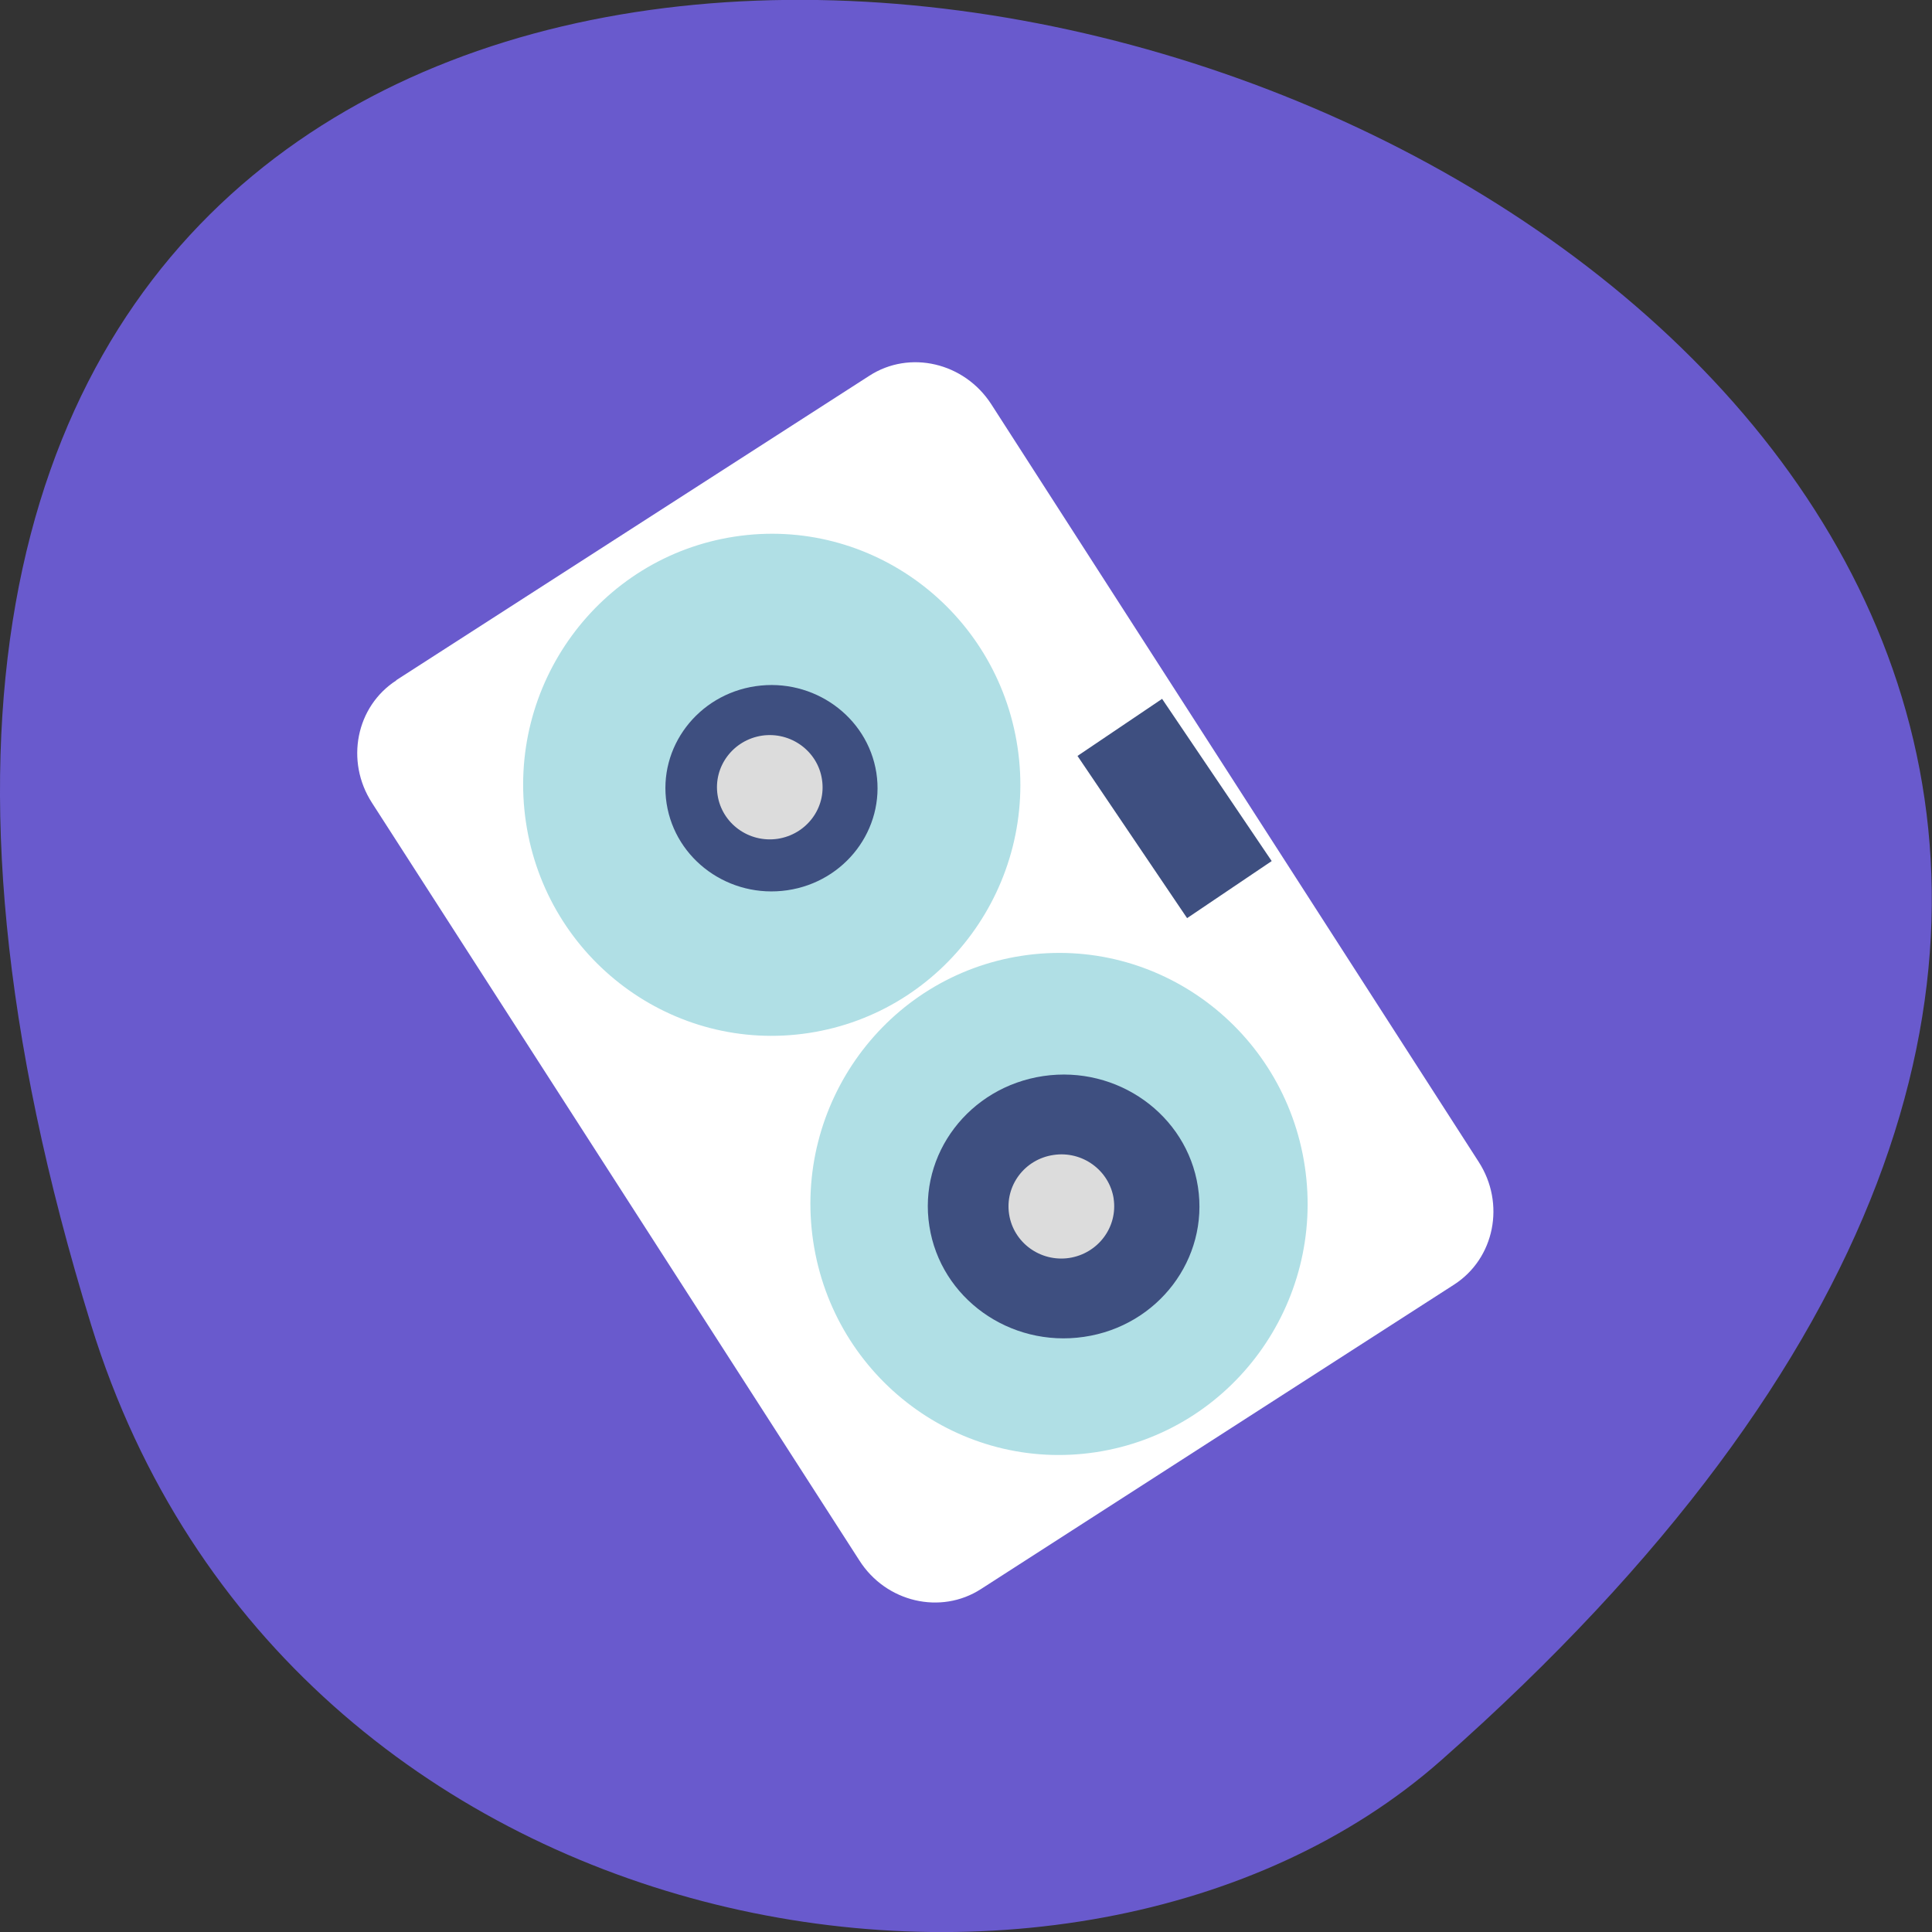 <svg xmlns="http://www.w3.org/2000/svg" viewBox="0 0 48 48"><rect x="0" y="0" width="48" height="48" fill="#333333" stroke="none"/><path d="m 2.266 32.922 c -18.03 -58.36 78.84 -29.17 33.539 10.813 c -9.07 8.01 -28.68 4.926 -33.539 -10.813" fill="#695acd"/><path d="m 9.84 16.902 l 11.758 -7.566 c 1 -0.648 2.359 -0.332 3.03 0.707 l 12.11 18.824 c 0.668 1.035 0.395 2.398 -0.609 3.047 l -11.758 7.566 c -1 0.645 -2.359 0.328 -3.02 -0.711 l -12.11 -18.824 c -0.668 -1.035 -0.395 -2.398 0.609 -3.043" fill="#fff"/><g fill="#b0dfe5"><path d="m 25.281 18.566 c 0.508 3.406 -1.813 6.582 -5.184 7.098 c -3.371 0.516 -6.52 -1.828 -7.03 -5.234 c -0.508 -3.406 1.813 -6.582 5.184 -7.098 c 3.371 -0.516 6.52 1.828 7.03 5.234"/><path d="m 32.418 28.98 c 0.508 3.406 -1.813 6.582 -5.184 7.098 c -3.371 0.516 -6.52 -1.828 -7.03 -5.234 c -0.508 -3.406 1.813 -6.582 5.184 -7.098 c 3.371 -0.516 6.52 1.828 7.03 5.234"/></g><g fill="#3e4f80"><path d="m 29.762 29.484 c 0.277 1.789 -0.988 3.461 -2.832 3.73 c -1.844 0.27 -3.563 -0.961 -3.84 -2.75 c -0.281 -1.789 0.988 -3.457 2.832 -3.73 c 1.84 -0.27 3.563 0.961 3.84 2.75"/><path d="m 21.773 19.2 c 0.215 1.398 -0.773 2.707 -2.211 2.918 c -1.441 0.211 -2.781 -0.754 -3 -2.152 c -0.219 -1.398 0.773 -2.707 2.211 -2.918 c 1.438 -0.211 2.781 0.754 3 2.152"/></g><g fill="#dcdcdc"><path d="m 27.668 29.781 c 0.105 0.707 -0.387 1.363 -1.105 1.473 c -0.715 0.105 -1.383 -0.379 -1.492 -1.086 c -0.109 -0.707 0.383 -1.367 1.102 -1.473 c 0.715 -0.109 1.387 0.379 1.496 1.086"/><path d="m 20.422 19.367 c 0.109 0.707 -0.383 1.363 -1.102 1.473 c -0.715 0.105 -1.383 -0.379 -1.492 -1.086 c -0.109 -0.707 0.383 -1.367 1.102 -1.477 c 0.715 -0.105 1.387 0.383 1.492 1.09"/></g><path d="m 26.77 18.781 l 2.102 -1.418 l 2.723 4.03 l -2.102 1.418" fill="#3e4f80"/></svg>